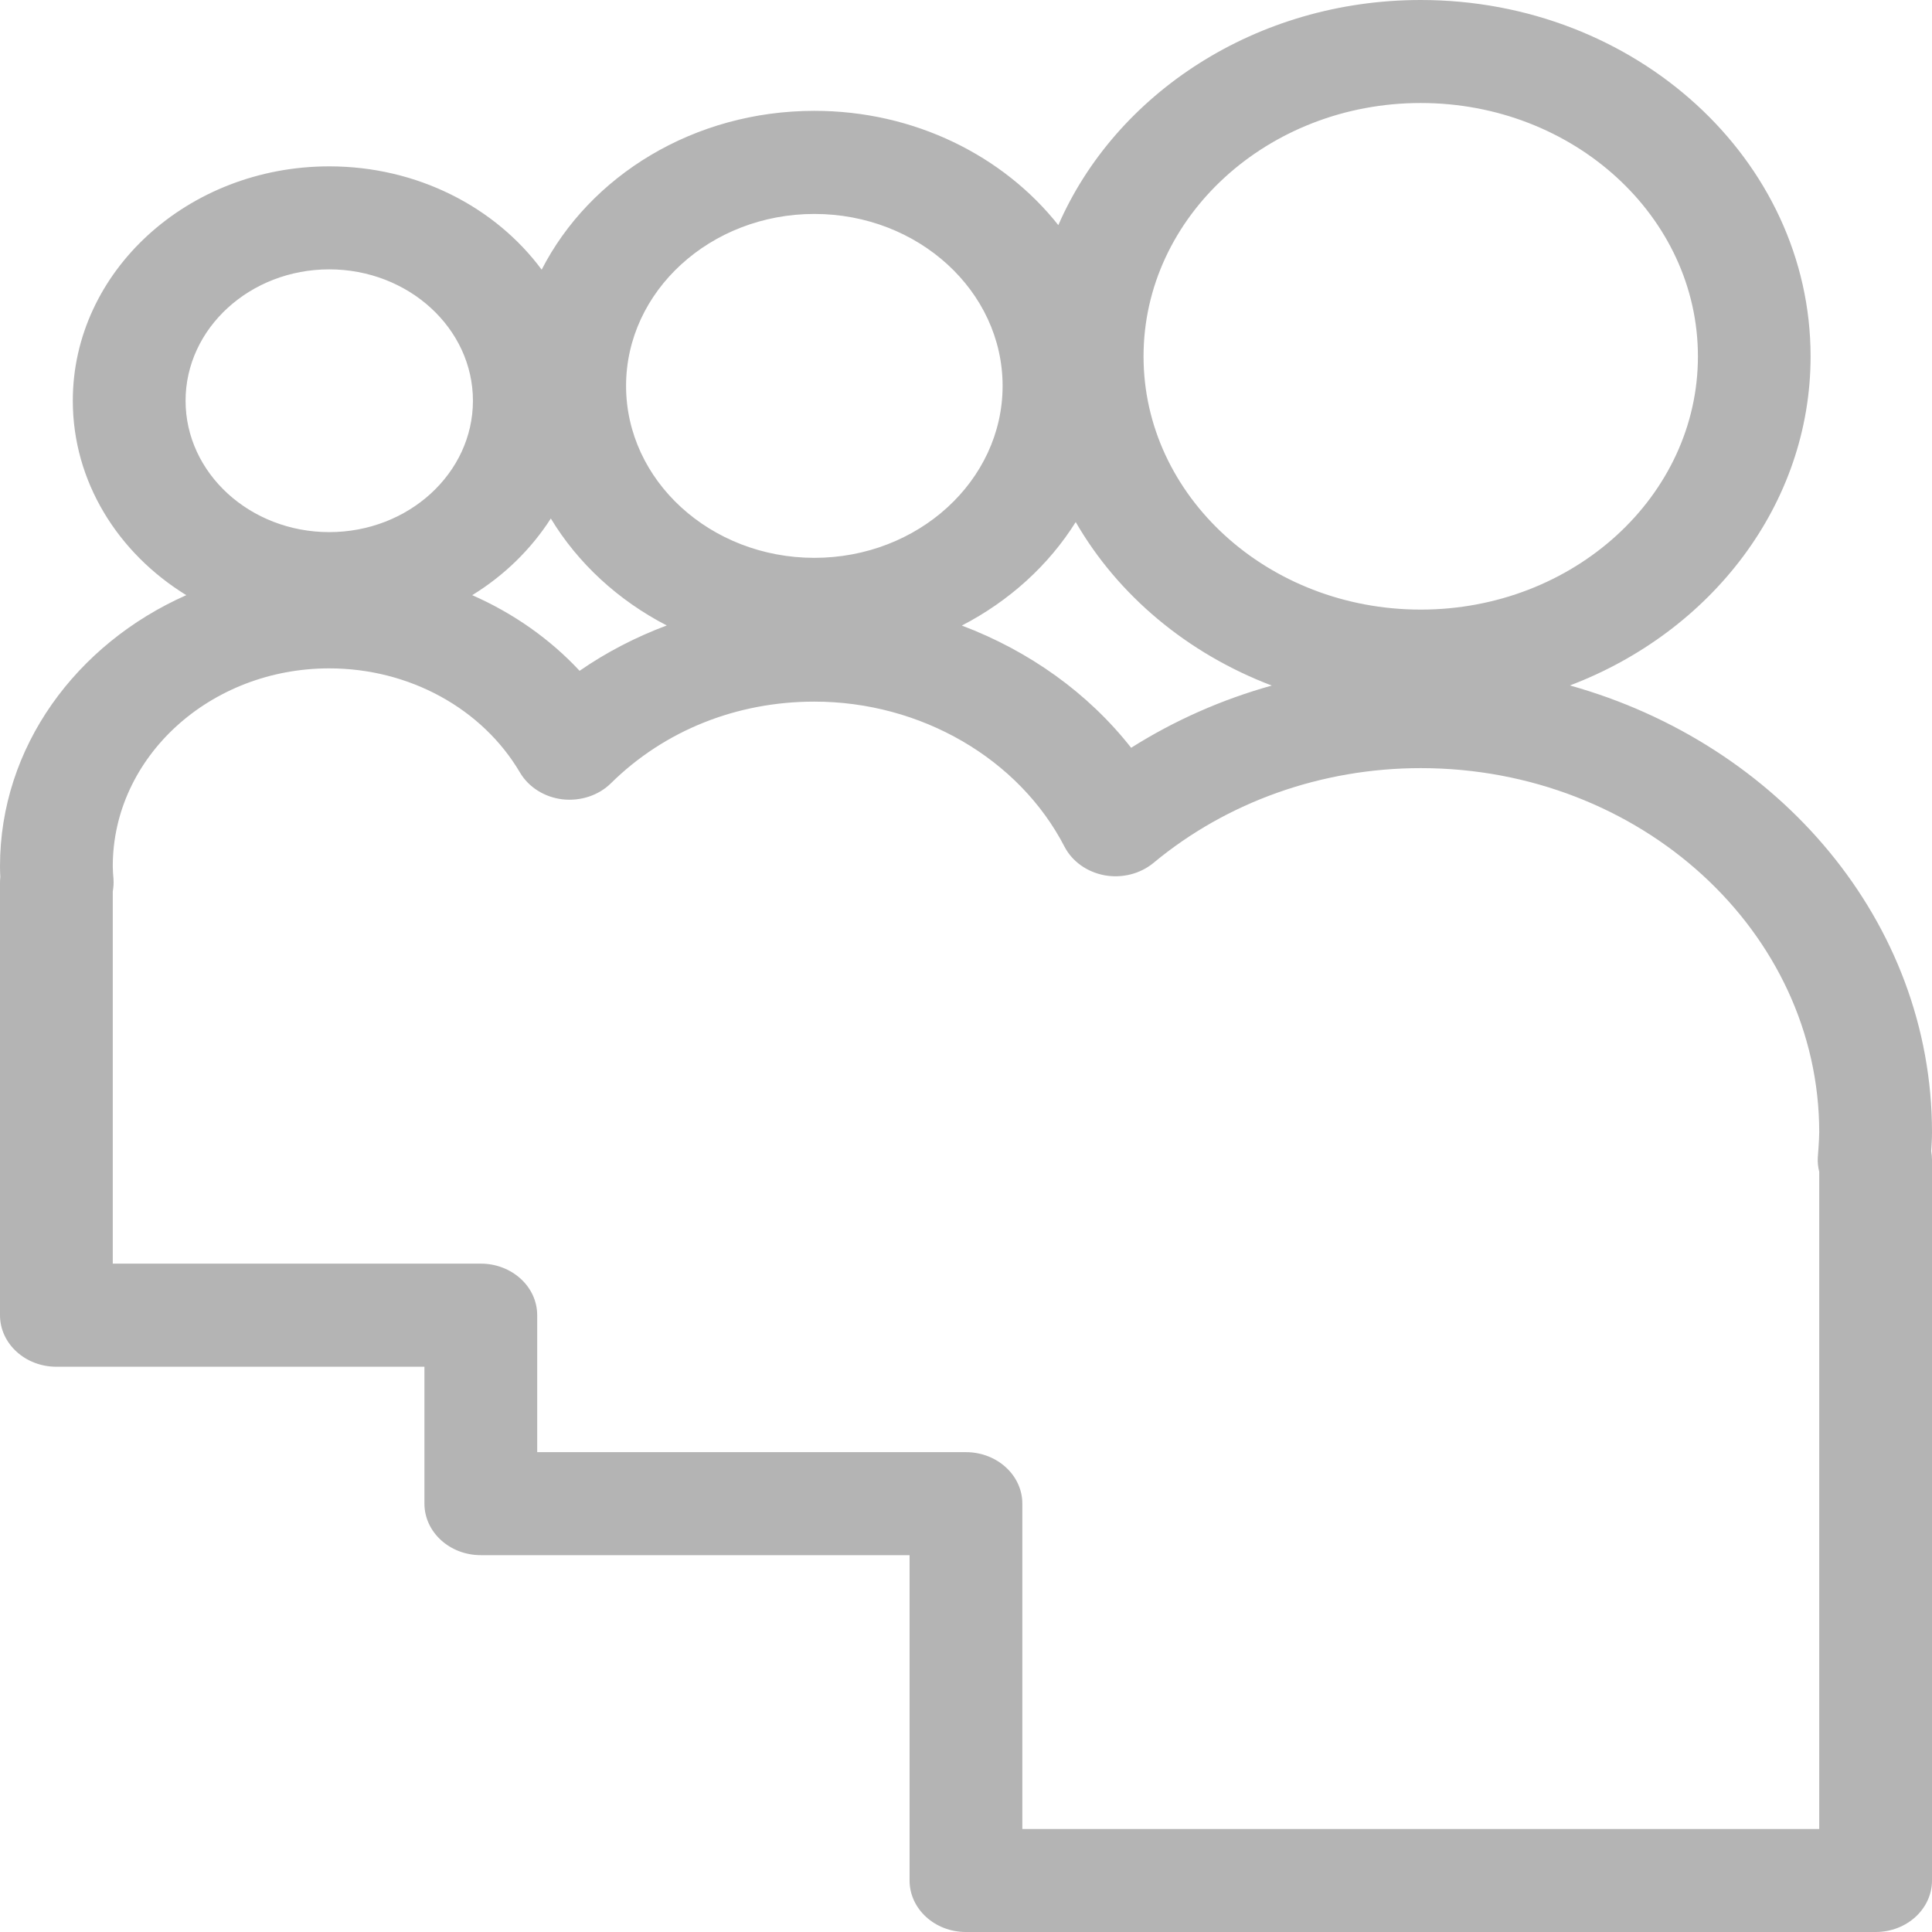 <?xml version="1.0" encoding="UTF-8"?>
<svg width="19px" height="19px" viewBox="0 0 19 19" version="1.1" xmlns="http://www.w3.org/2000/svg" xmlns:xlink="http://www.w3.org/1999/xlink">
    <!-- Generator: Sketch 51.3 (57544) - http://www.bohemiancoding.com/sketch -->
    <title>Fill 1023</title>
    <desc>Created with Sketch.</desc>
    <defs></defs>
    <g id="Page-1" stroke="none" stroke-width="1" fill="none" fill-rule="evenodd" opacity="0.293">
        <path d="M19,11.136 C19,9.069 17.498,7.316 15.439,6.741 C16.827,6.214 17.806,4.962 17.806,3.505 C17.806,1.572 16.086,0 13.972,0 C12.356,0 10.972,0.919 10.408,2.214 C9.87,1.534 8.995,1.09 8.009,1.09 C6.823,1.09 5.799,1.73 5.327,2.652 C4.873,2.039 4.106,1.636 3.238,1.636 C1.848,1.636 0.716,2.67 0.716,3.941 C0.716,4.736 1.159,5.439 1.832,5.853 C0.749,6.333 0,7.347 0,8.519 C0,8.556 0.001,8.591 0.003,8.625 C0.001,8.644 0,8.663 0,8.681 L0,12.934 C0,13.214 0.248,13.441 0.554,13.441 L4.174,13.441 L4.174,14.787 C4.174,15.067 4.422,15.294 4.728,15.294 L8.945,15.294 L8.945,18.493 C8.945,18.773 9.193,19 9.499,19 L18.446,19 C18.752,19 19,18.773 19,18.493 L19,11.407 C19,11.377 18.997,11.349 18.992,11.321 C18.996,11.264 19,11.202 19,11.136 Z M13.972,1.013 C15.475,1.013 16.698,2.131 16.698,3.505 C16.698,4.878 15.475,5.995 13.972,5.995 C12.469,5.995 11.246,4.878 11.246,3.505 C11.246,2.131 12.469,1.013 13.972,1.013 Z M10.579,5.134 C10.995,5.855 11.678,6.427 12.507,6.742 C12.016,6.879 11.55,7.085 11.124,7.354 C10.702,6.816 10.12,6.401 9.459,6.152 C9.925,5.911 10.313,5.559 10.579,5.134 Z M8.009,2.104 C9.029,2.104 9.86,2.862 9.86,3.795 C9.86,4.727 9.029,5.486 8.009,5.486 C6.988,5.486 6.157,4.727 6.157,3.795 C6.157,2.862 6.988,2.104 8.009,2.104 Z M5.417,5.099 C5.683,5.539 6.079,5.904 6.557,6.151 C6.253,6.265 5.964,6.414 5.7,6.597 C5.407,6.282 5.046,6.03 4.644,5.853 C4.96,5.659 5.224,5.4 5.417,5.099 Z M3.238,2.649 C4.017,2.649 4.651,3.229 4.651,3.941 C4.651,4.653 4.017,5.233 3.238,5.233 C2.459,5.233 1.825,4.653 1.825,3.941 C1.825,3.229 2.459,2.649 3.238,2.649 Z M17.891,11.524 L17.891,17.987 L10.054,17.987 L10.054,14.787 C10.054,14.508 9.805,14.281 9.499,14.281 L5.283,14.281 L5.283,12.934 C5.283,12.654 5.034,12.427 4.728,12.427 L1.109,12.427 L1.109,8.767 C1.116,8.727 1.119,8.686 1.116,8.644 C1.112,8.598 1.109,8.554 1.109,8.519 C1.109,7.446 2.064,6.573 3.238,6.573 C4.023,6.573 4.742,6.966 5.114,7.598 C5.199,7.742 5.355,7.84 5.532,7.861 C5.71,7.881 5.888,7.822 6.009,7.702 C6.533,7.185 7.243,6.9 8.009,6.9 C9.055,6.9 10.021,7.46 10.469,8.327 C10.545,8.473 10.691,8.576 10.863,8.608 C11.035,8.639 11.213,8.594 11.344,8.486 C12.067,7.885 13.001,7.554 13.972,7.554 C16.133,7.554 17.891,9.161 17.891,11.136 C17.891,11.18 17.887,11.231 17.884,11.285 C17.881,11.317 17.879,11.349 17.877,11.381 C17.874,11.429 17.879,11.477 17.891,11.524 Z" id="Fill-1023" fill="#010000"></path>
    </g>
</svg>